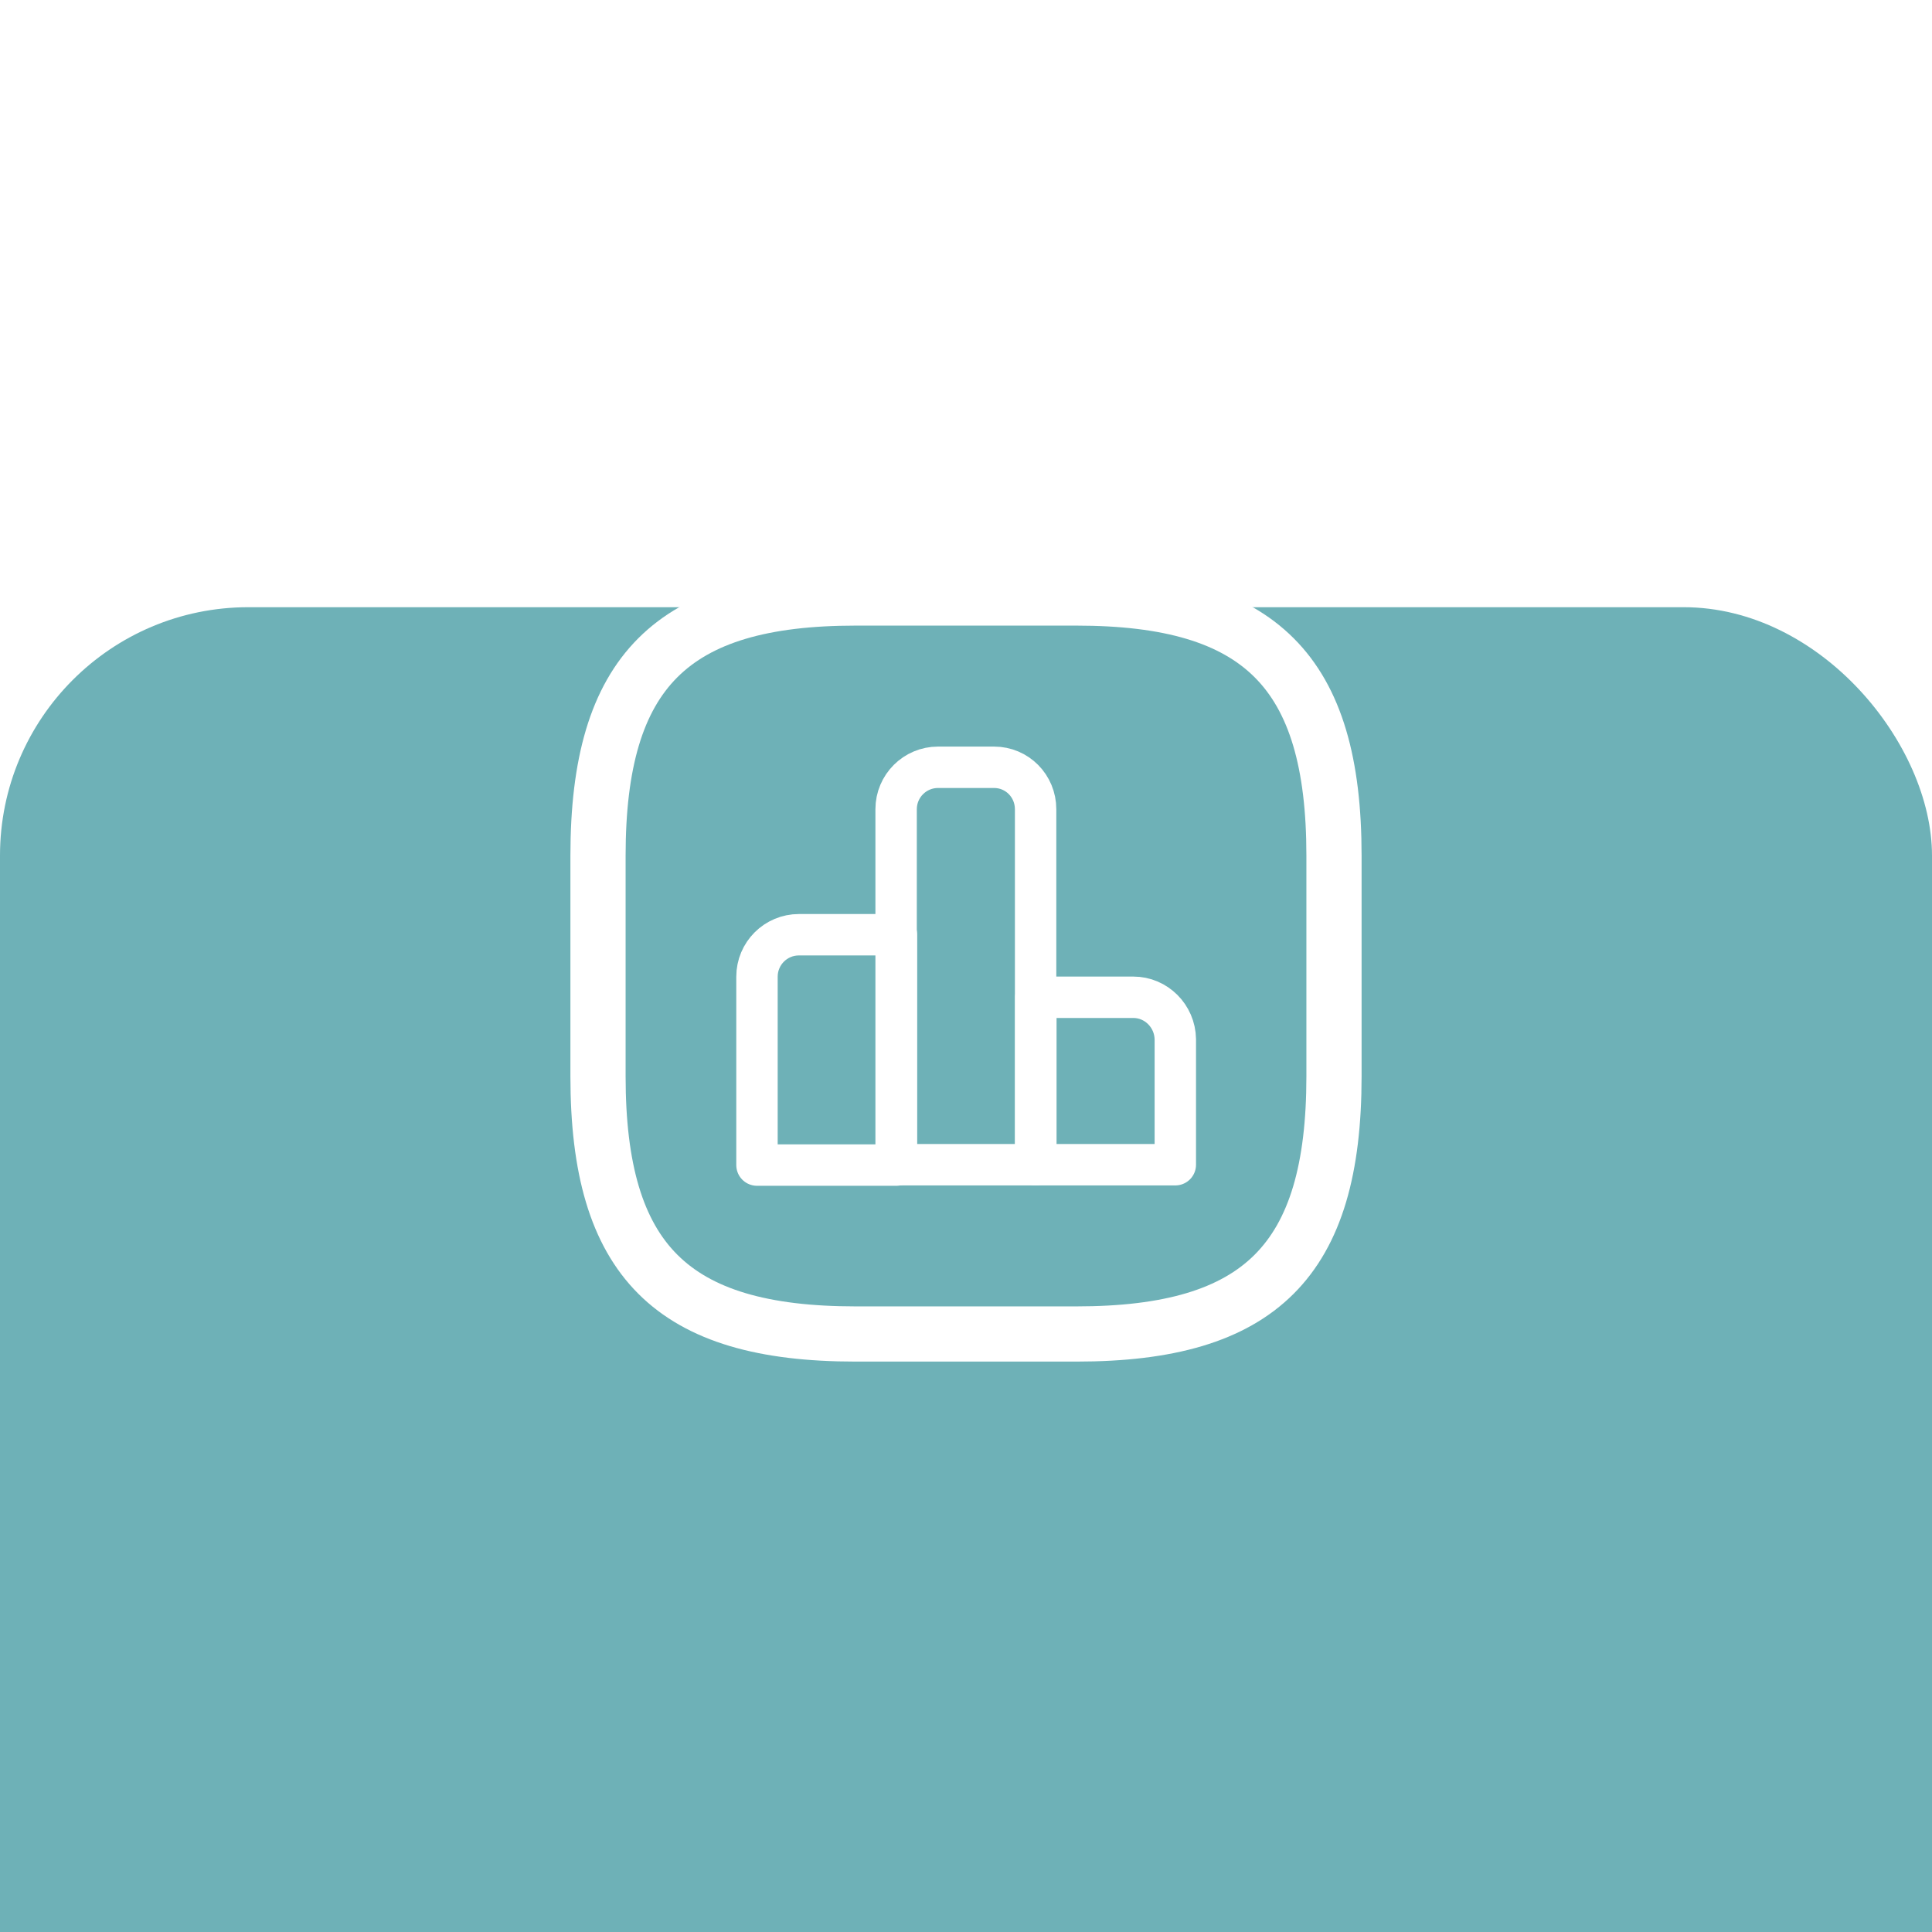 <svg width="70" height="70" viewBox="0 0 70 70" fill="none" xmlns="http://www.w3.org/2000/svg">
<g clip-path="url(#clip0)">
<g filter="url(#filter0_d)">
<rect width="70" height="70" rx="9" fill="#6EB1B7"/>
</g>
<path d="M32.48 33.867H28.947C28.107 33.867 27.427 34.547 27.427 35.387V42.213H32.48V33.867V33.867Z" stroke="white" stroke-width="1.5" stroke-miterlimit="10" stroke-linecap="round" stroke-linejoin="round"/>
<path d="M36.015 27.8H33.988C33.148 27.8 32.468 28.48 32.468 29.32V42.2H37.522V29.32C37.522 28.48 36.855 27.8 36.015 27.8Z" stroke="white" stroke-width="1.5" stroke-miterlimit="10" stroke-linecap="round" stroke-linejoin="round"/>
<path d="M41.064 36.133H37.531V42.2H42.584V37.653C42.571 36.813 41.891 36.133 41.064 36.133Z" stroke="white" stroke-width="1.5" stroke-miterlimit="10" stroke-linecap="round" stroke-linejoin="round"/>
<path d="M31 48.333H39C45.667 48.333 48.333 45.667 48.333 39V31C48.333 24.333 45.667 21.667 39 21.667H31C24.333 21.667 21.667 24.333 21.667 31V39C21.667 45.667 24.333 48.333 31 48.333Z" stroke="white" stroke-width="2" stroke-linecap="round" stroke-linejoin="round"/>
</g>
<defs>
<filter id="filter0_d" x="-24" y="-2" width="118" height="118" filterUnits="userSpaceOnUse" color-interpolation-filters="sRGB">
<feFlood flood-opacity="0" result="BackgroundImageFix"/>
<feColorMatrix in="SourceAlpha" type="matrix" values="0 0 0 0 0 0 0 0 0 0 0 0 0 0 0 0 0 0 127 0" result="hardAlpha"/>
<feOffset dy="22"/>
<feGaussianBlur stdDeviation="12"/>
<feColorMatrix type="matrix" values="0 0 0 0 0.169 0 0 0 0 0.839 0 0 0 0 0.482 0 0 0 0.2 0"/>
<feBlend mode="normal" in2="BackgroundImageFix" result="effect1_dropShadow"/>
<feBlend mode="normal" in="SourceGraphic" in2="effect1_dropShadow" result="shape"/>
</filter>
<clipPath id="clip0">
<rect width="70" height="70" fill="white"/>
</clipPath>
</defs>
</svg>
